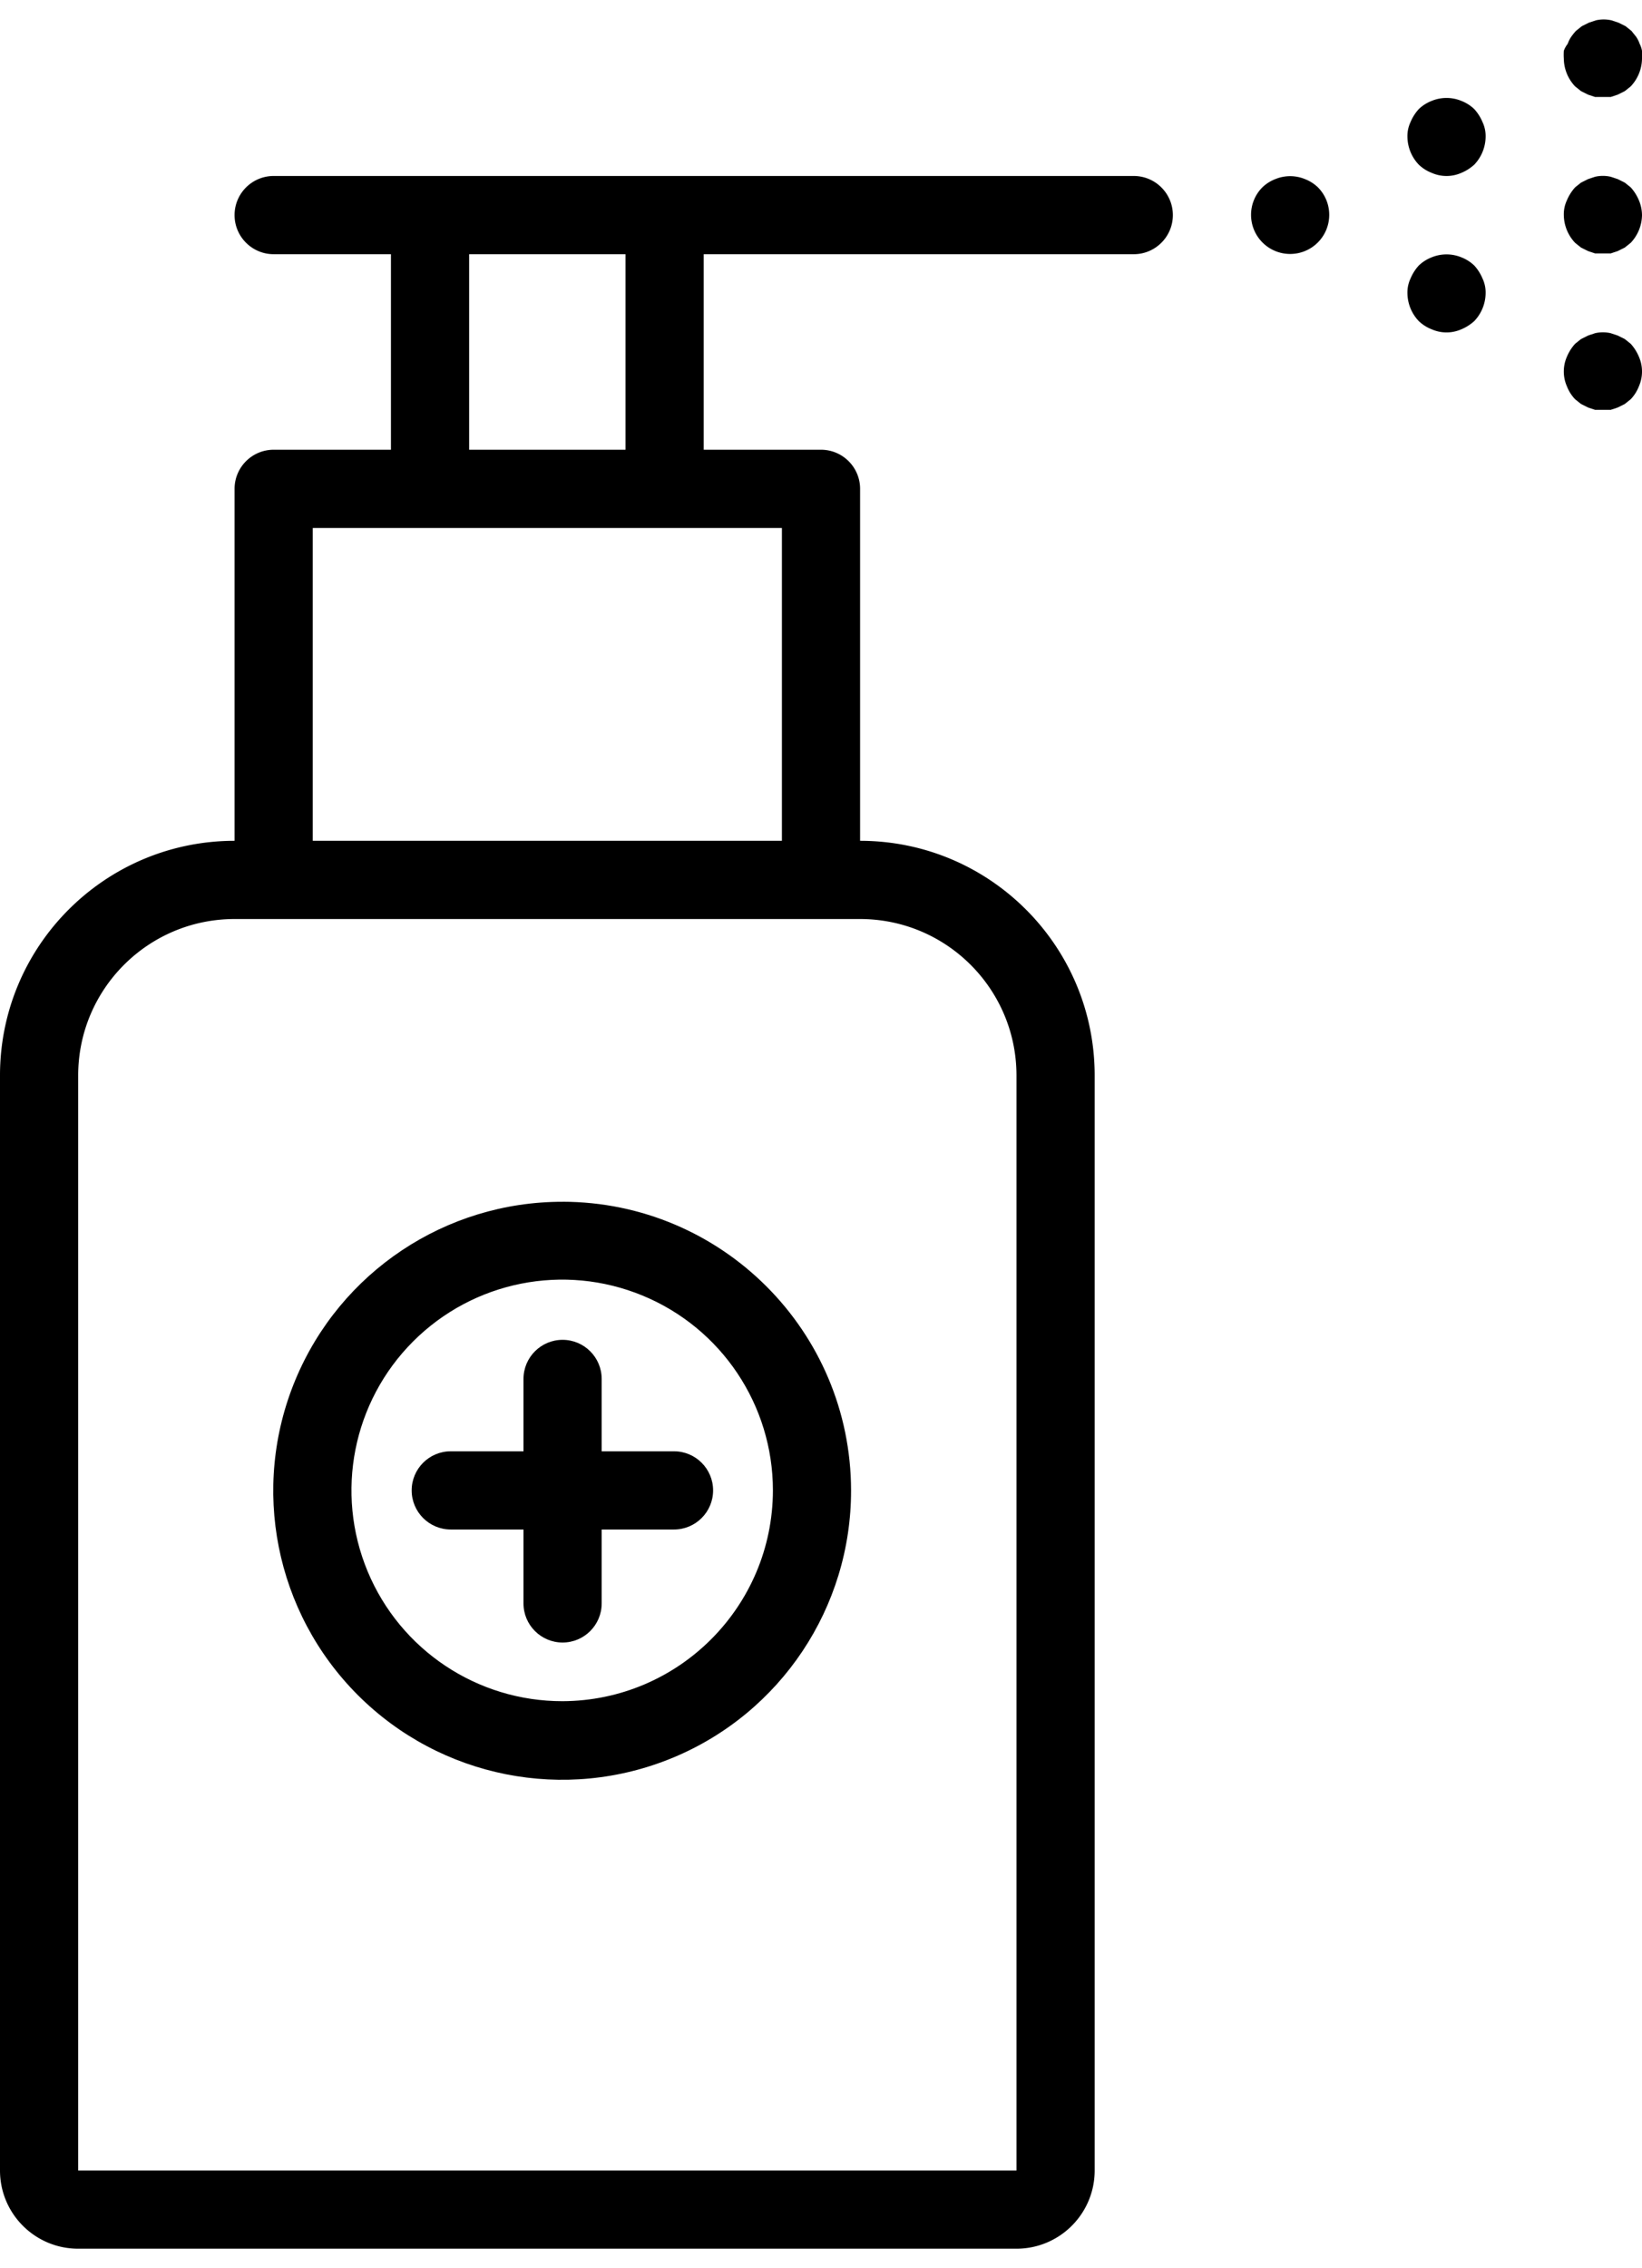 <svg width="42" height="58" xmlns="http://www.w3.org/2000/svg">
  <g fill="#000" fill-rule="nonzero">
    <path d="M29 4.5H7c-.552 0-1 .448-1 1 0 .552.448 1 1 1h3v5H7c-.552 0-1 .448-1 1v9c-3.314 0-6 2.686-6 6v28c0 1.105.895 2 2 2h24c1.105 0 2-.895 2-2v-28c0-3.314-2.686-6-6-6v-9c0-.552-.448-1-1-1h-3v-5h11c.552 0 1-.448 1-1 0-.552-.448-1-1-1zm-3 23v28H2v-28c0-2.209 1.791-4 4-4h16c2.209 0 4 1.791 4 4zm-6-6H8v-8h12v8zm-4-10h-4v-5h4v5zM33.38 4.58c-.243-.1-.517-.1-.76 0a1 1 0 00-.33.21c-.388.391-.386 1.023.004 1.412.39.389 1.022.389 1.412 0 .39-.389.392-1.021.004-1.412a1 1 0 00-.33-.21zM37.71 2.79a1 1 0 00-.33-.21c-.243-.1-.517-.1-.76 0a1 1 0 00-.33.21 1.15 1.15 0 00-.21.33.84.84 0 00-.08.38c.004.265.107.518.29.71a1 1 0 00.33.21c.242.107.518.107.76 0a1.15 1.15 0 00.33-.21c.183-.192.286-.445.29-.71a.84.84 0 00-.08-.38 1.15 1.15 0 00-.21-.33zM37.71 6.79a1 1 0 00-.33-.21c-.243-.1-.517-.1-.76 0a1 1 0 00-.33.21 1.15 1.15 0 00-.21.33.84.84 0 00-.08.38c.004.265.107.518.29.71a1 1 0 00.33.21c.242.107.518.107.76 0a1.15 1.15 0 00.33-.21c.183-.192.286-.445.29-.71a.84.84 0 00-.08-.38 1.15 1.15 0 00-.21-.33zM40.44 2.33l.18.09.18.06h.4l.18-.06.18-.09.15-.12c.183-.192.286-.445.29-.71a1.5 1.5 0 000-.2.64.64 0 00-.06-.18.76.76 0 00-.09-.18l-.12-.15-.15-.12-.18-.09-.18-.06a.9.9 0 00-.4 0l-.18.06-.18.09-.15.12a1.58 1.58 0 00-.12.15.76.76 0 00-.09.18.64.64 0 00-.1.18 1.5 1.5 0 000 .2c.004.265.107.518.29.71l.15.12zM41.71 4.79l-.15-.12-.18-.09-.18-.06a.9.9 0 00-.4 0l-.18.06-.18.09-.15.12a1.15 1.15 0 00-.21.33.84.84 0 00-.08.38c.004.265.107.518.29.71l.15.12.18.09.18.06h.4l.18-.06.18-.09.15-.12c.183-.192.286-.445.29-.71a1.0 1 0 00-.08-.38 1.15 1.15 0 00-.21-.33zM41.71 8.79l-.15-.12-.18-.09-.18-.06a.9.9 0 00-.4 0l-.18.06-.18.09-.15.12a1.15 1.15 0 00-.21.33c-.107.242-.107.518 0 .76a1 1 0 00.21.33l.15.12.18.09.18.06h.4l.18-.06.18-.09.15-.12a1 1 0 00.21-.33c.107-.242.107-.518 0-.76a1.15 1.15 0 00-.21-.33z"/>
    <path d="M17.24 37.11h-1.85v-1.85c0-.552-.448-1-1-1s-1 .448-1 1v1.85h-1.86c-.552 0-1 .448-1 1 0 .552.448 1 1 1h1.86v1.89c0 .552.448 1 1 1s1-.448 1-1v-1.89h1.85c.552 0 1-.448 1-1 0-.552-.448-1-1-1z"/>
    <path d="M14.39 30.73c-2.991-.004-5.689 1.795-6.836 4.557-1.146 2.762-.515 5.943 1.6 8.058 2.115 2.115 5.296 2.746 8.058 1.6 2.762-1.146 4.561-3.845 4.557-6.836-.006-4.074-3.306-7.374-7.38-7.38zm0 12.77c-2.181.004-4.149-1.307-4.987-3.32-.837-2.014-.379-4.334 1.162-5.877 1.541-1.544 3.86-2.007 5.875-1.173C18.456 33.963 19.77 35.929 19.77 38.11c-.005 2.971-2.409 5.379-5.38 5.39z"/>
  </g>
</svg>
